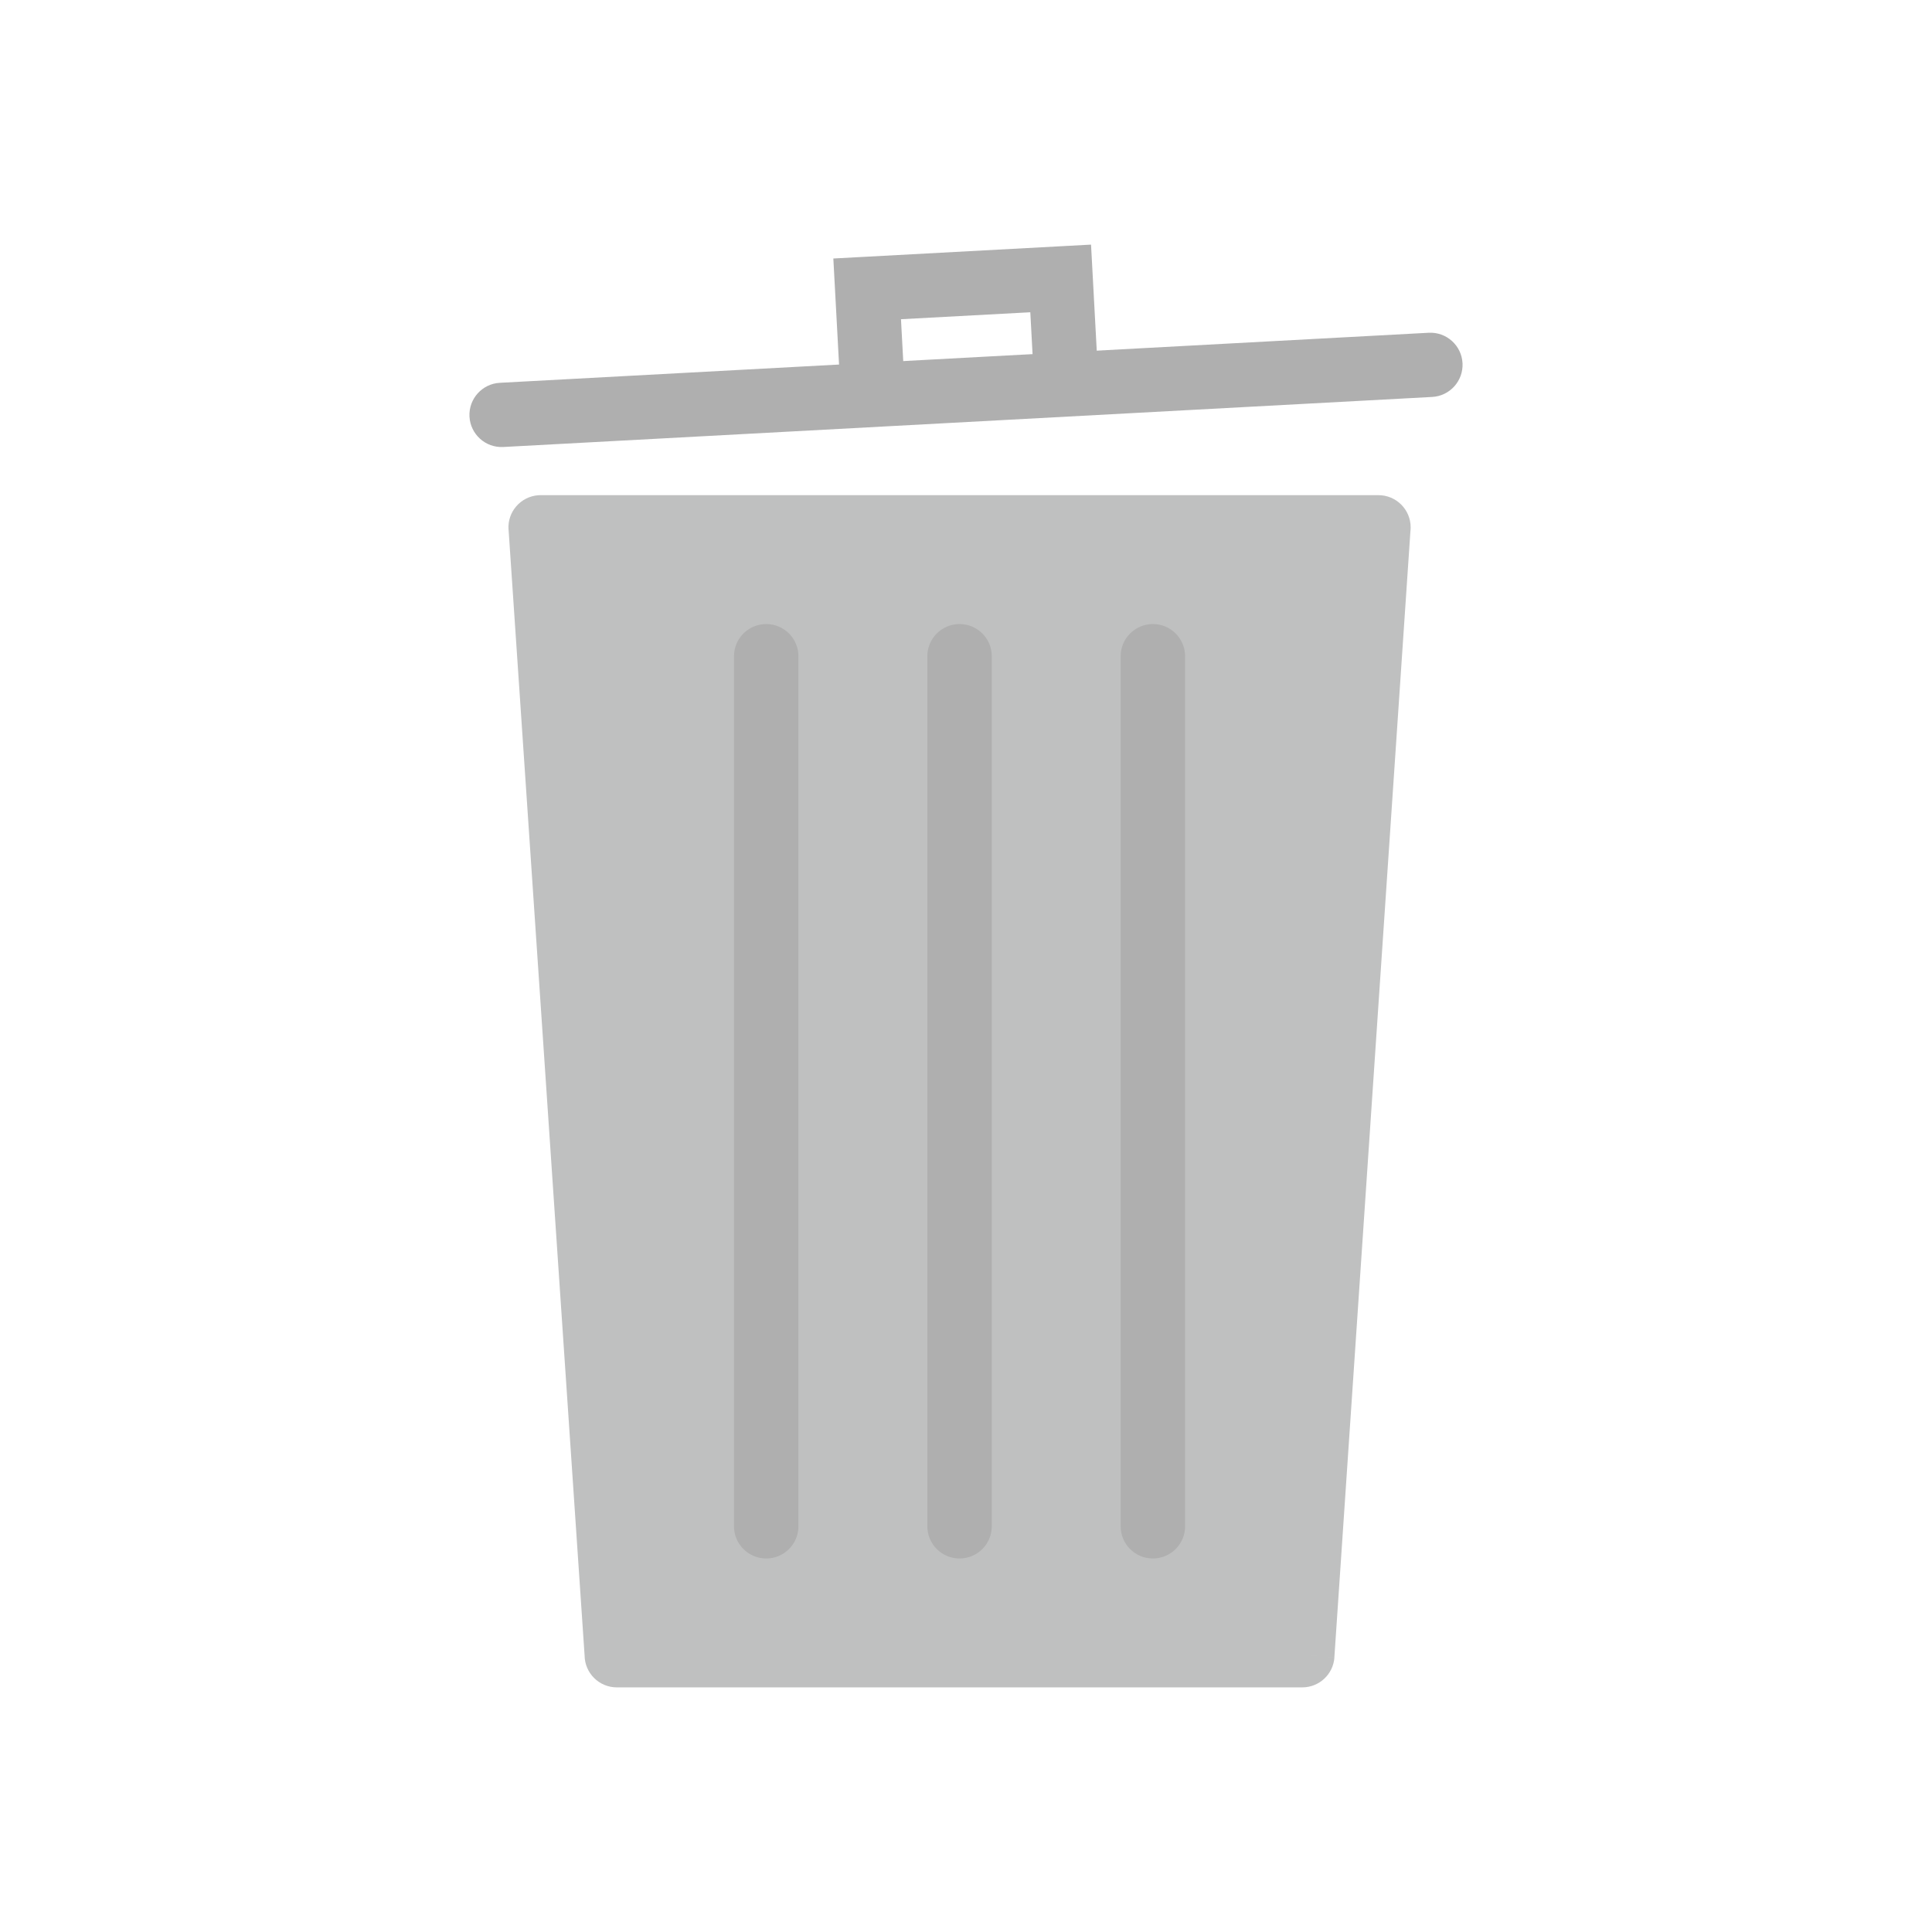 <?xml version="1.0" encoding="UTF-8"?>
<!DOCTYPE svg PUBLIC "-//W3C//DTD SVG 1.1//EN" "http://www.w3.org/Graphics/SVG/1.1/DTD/svg11.dtd">
<!-- Creator: CorelDRAW -->
<svg xmlns="http://www.w3.org/2000/svg" xml:space="preserve" width="2048px" height="2048px" style="shape-rendering:geometricPrecision; text-rendering:geometricPrecision; image-rendering:optimizeQuality; fill-rule:evenodd; clip-rule:evenodd"
viewBox="0 0 2048 2048"
 xmlns:xlink="http://www.w3.org/1999/xlink">
 <defs>
  <style type="text/css">
   <![CDATA[
    .fil0 {fill:none}
    .fil3 {fill:#AFAFAF}
    .fil2 {fill:#AFAFAF;fill-rule:nonzero}
    .fil1 {fill:#BFC0C0;fill-rule:nonzero}
   ]]>
  </style>
 </defs>
 <g id="Layer_x0020_1">
  <g id="_388104496">
   <rect id="_388120072" class="fil0" width="2048" height="2048"/>
   <rect id="_388096648" class="fil0" x="255.999" y="255.999" width="1536" height="1536"/>
  </g>
  <path class="fil1" d="M573.116 524.887l0.326 0 887.756 0c18.865,0 34.157,15.293 34.157,34.157 0,1.469 -0.093,2.919 -0.273,4.339l-80.595 1193.42 -34.024 -2.268 34.08 2.302c-1.22,18.05 -16.251,31.871 -34.08,31.854l0 0.001 -726.615 0c-18.744,0 -33.959,-15.102 -34.153,-33.801l-80.602 -1193.55 -0.058 0.004c-1.271,-18.821 12.956,-35.111 31.778,-36.382 0.772,-0.052 1.539,-0.076 2.302,-0.077l0 -0.001z"/>
  <path class="fil2" d="M529.956 405.79c-18.79,0.957 -33.246,16.968 -32.289,35.759 0.957,18.791 16.968,33.247 35.759,32.289l984.616 -53.054c18.791,-0.957 33.247,-16.968 32.29,-35.759 -0.958,-18.791 -16.969,-33.247 -35.759,-32.289l-984.617 53.054z"/>
  <polygon class="fil2" points="889.621,389.994 885.199,307.943 883.373,274.023 917.489,272.184 1122.62,261.131 1156.54,259.304 1158.38,293.42 1162.8,375.472 1094.75,378.942 1092.17,331.008 955.076,338.394 957.669,386.524 "/>
  <path class="fil3" d="M1256.26 695.672c0,-18.865 -15.294,-34.159 -34.157,-34.159 -18.865,0 -34.159,15.294 -34.159,34.159l0 922.237c0,18.865 15.294,34.157 34.159,34.157 18.863,0 34.157,-15.293 34.157,-34.157l0 -922.237z"/>
  <path class="fil3" d="M1051.32 695.672c0,-18.865 -15.294,-34.159 -34.159,-34.159 -18.863,0 -34.157,15.294 -34.157,34.159l0 922.237c0,18.865 15.294,34.157 34.157,34.157 18.865,0 34.159,-15.293 34.159,-34.157l0 -922.237z"/>
  <path class="fil3" d="M846.372 695.672c0,-18.865 -15.293,-34.159 -34.157,-34.159 -18.863,0 -34.157,15.294 -34.157,34.159l0 922.237c0,18.865 15.294,34.157 34.157,34.157 18.865,0 34.157,-15.293 34.157,-34.157l0 -922.237z"/>
 </g>
</svg>

